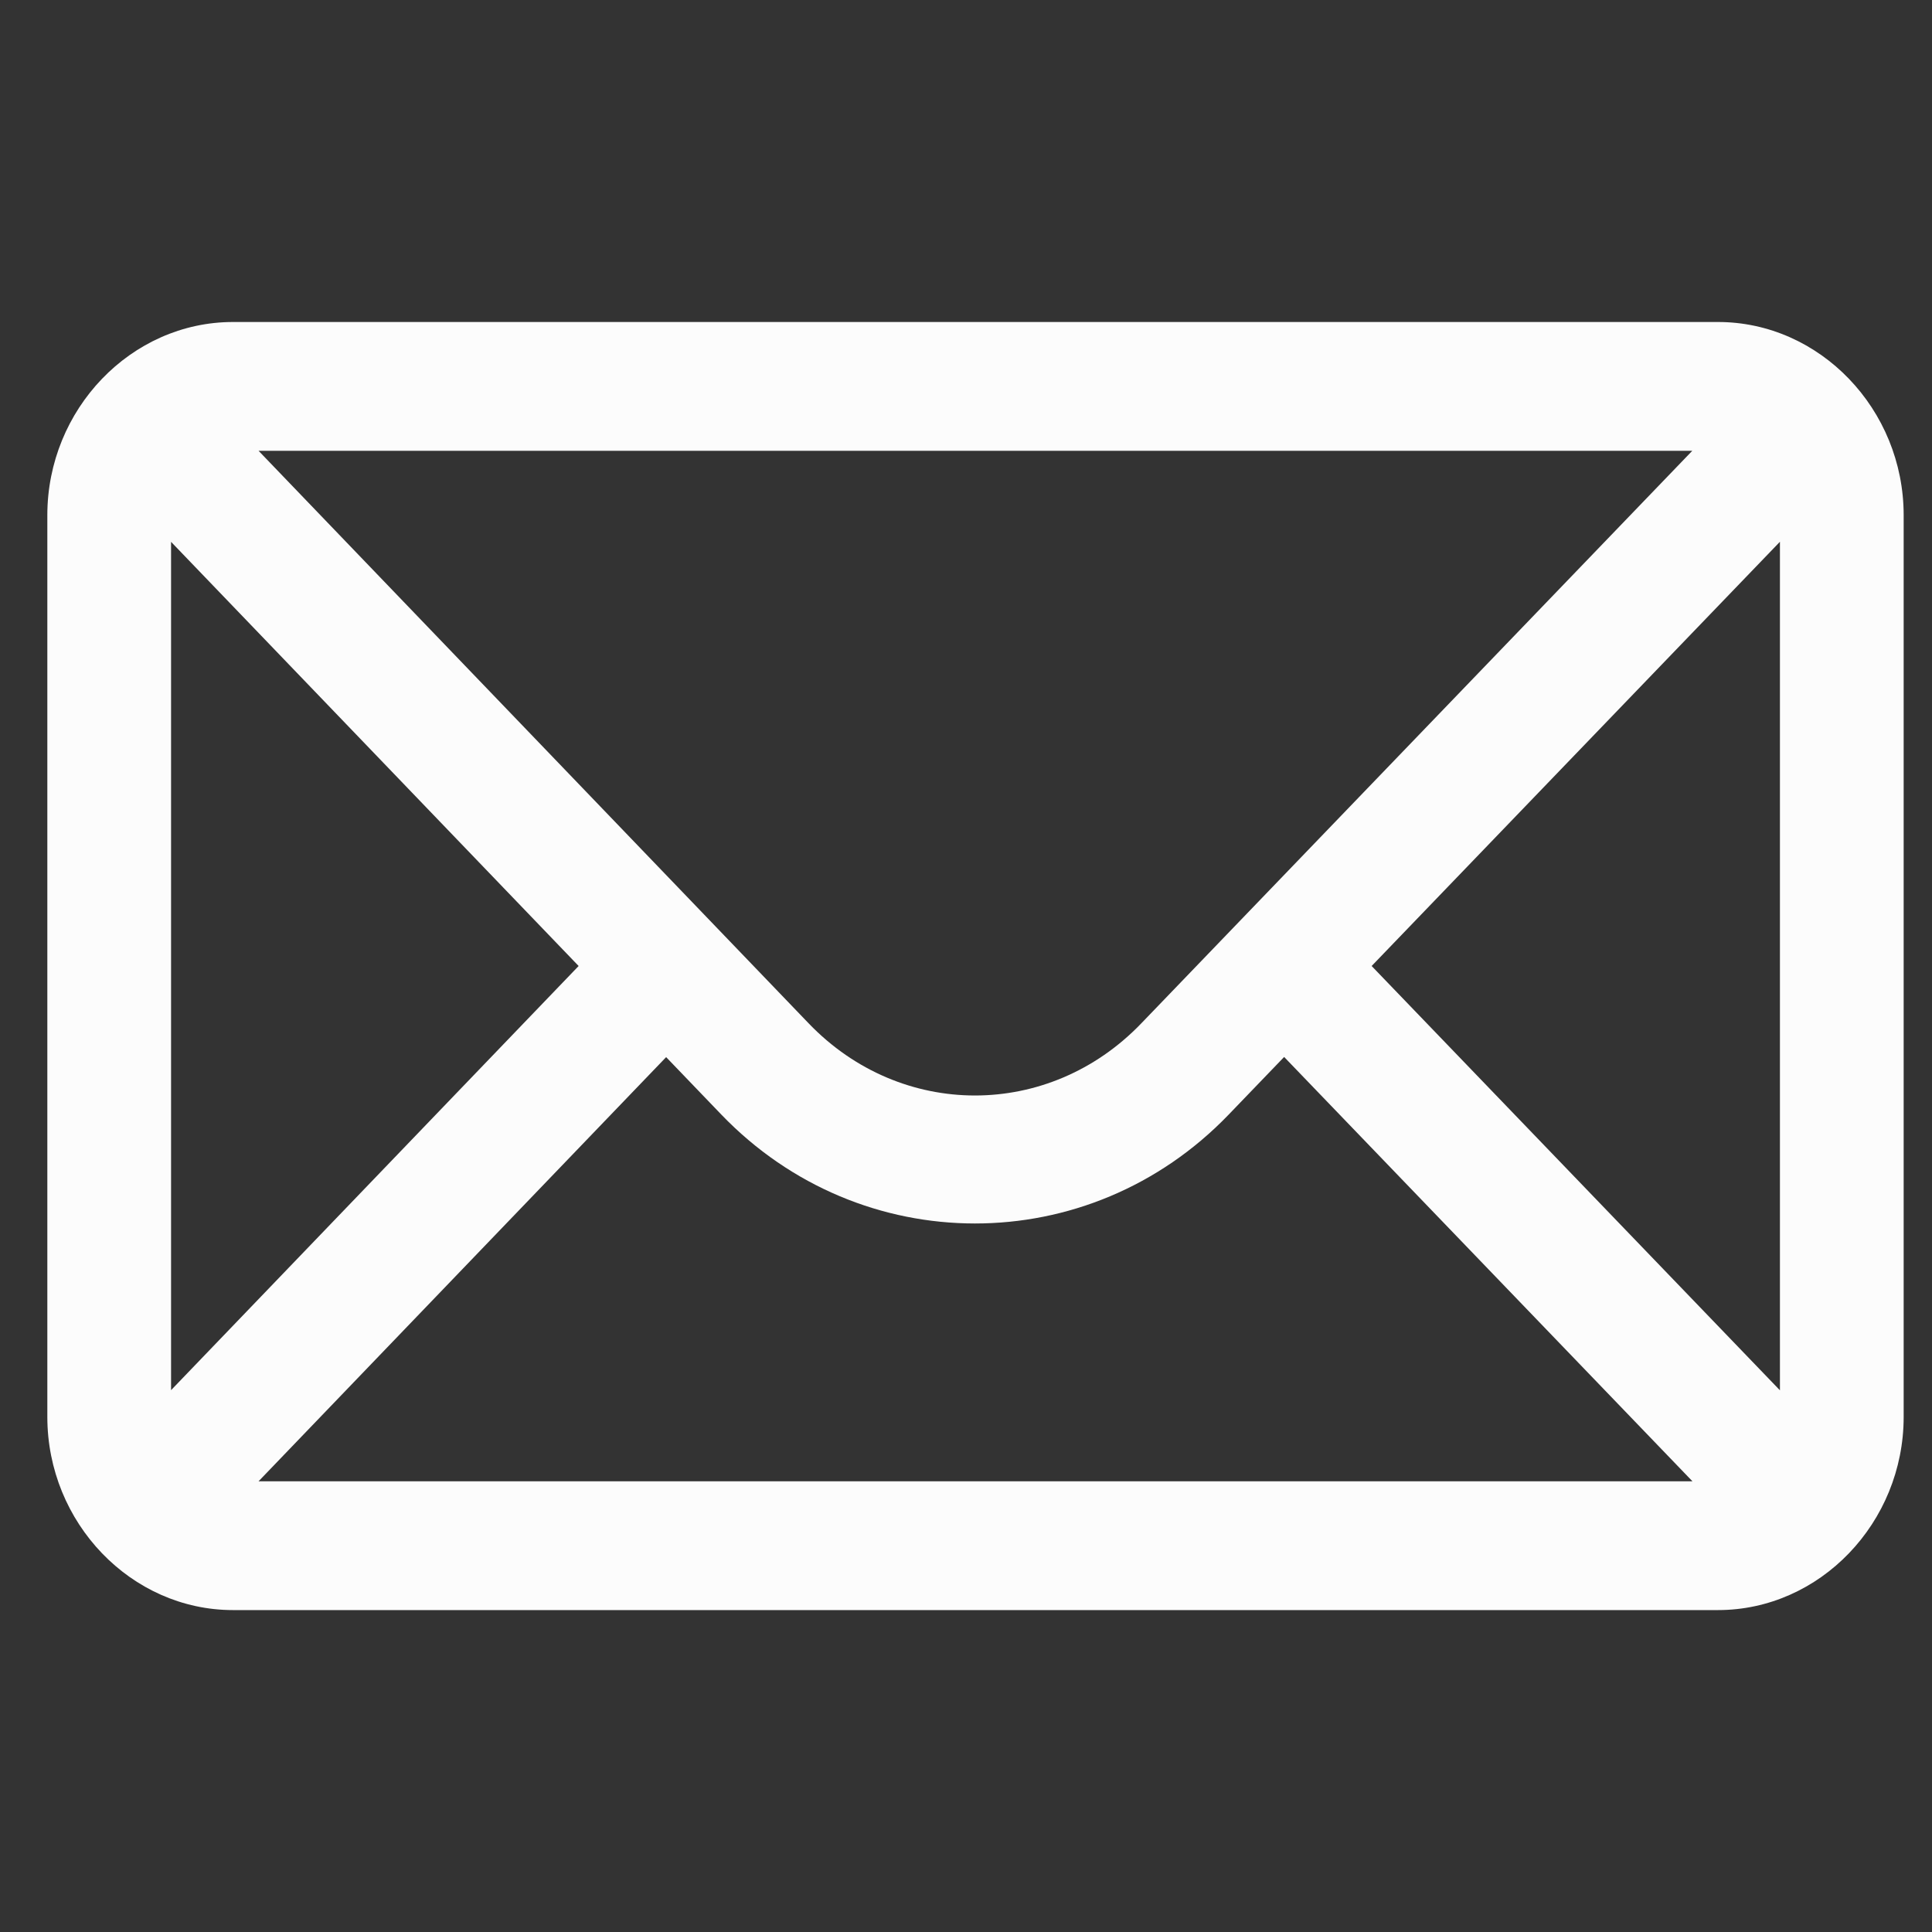 <svg width="24" height="24" viewBox="0 0 24 24" fill="none" xmlns="http://www.w3.org/2000/svg">
<rect x="0" y="0" width="24" height="24" fill="#333333" stroke="none"/>
<path d="M2.894 4C1.629 4 0.588 5.084 0.588 6.4V17.601C0.588 18.917 1.629 20.001 2.894 20.001H21.342C22.606 20.001 23.648 18.917 23.648 17.601V6.4C23.648 5.084 22.606 4 21.342 4H2.894ZM3.212 5.6H21.022L14.176 12.714C13.029 13.907 11.193 13.907 10.046 12.713L3.212 5.6ZM22.111 6.73V17.271L17.039 12L22.111 6.73ZM2.125 6.731L7.188 12L2.125 17.269V6.731ZM15.952 13.13L21.024 18.401H3.212L8.275 13.132L8.959 13.844C10.693 15.649 13.527 15.65 15.262 13.847L15.952 13.13Z" fill="#FCFCFC"/>
</svg>
